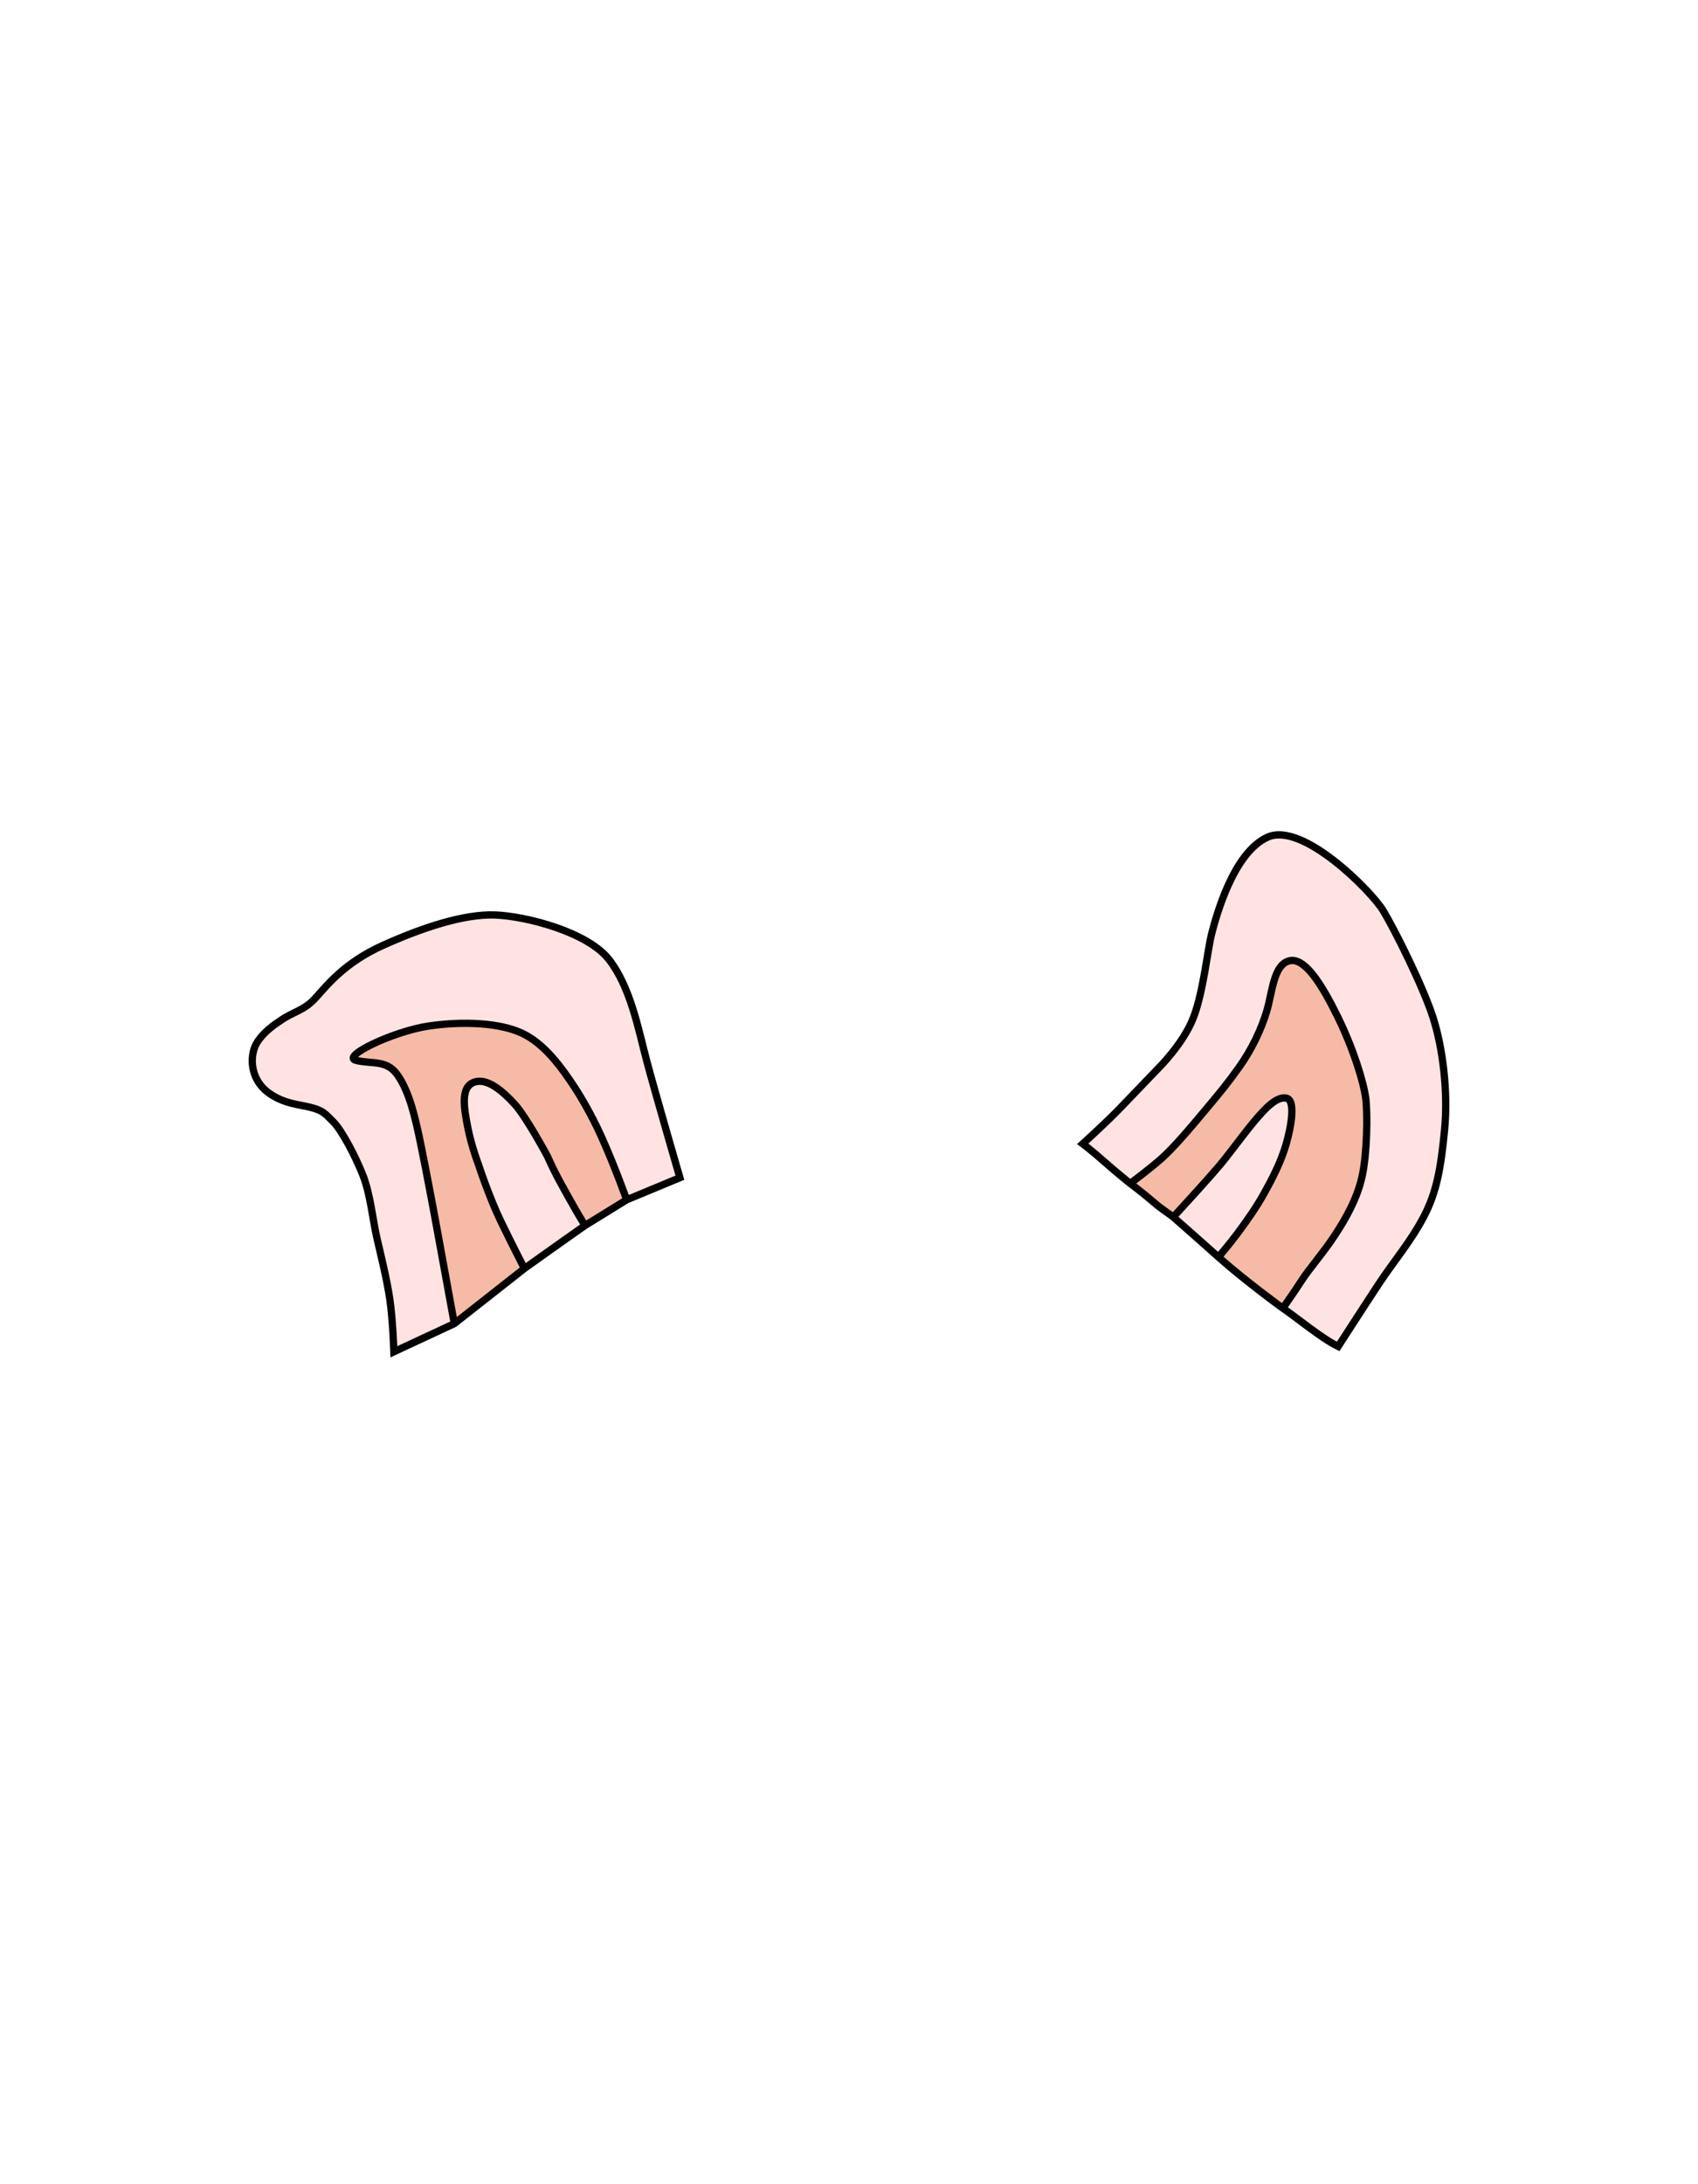<svg width="700" height="900" viewBox="0 0 700 900" fill="none" xmlns="http://www.w3.org/2000/svg">
<path d="M477.632 440.069C477.632 440.069 467.484 450.67 461.748 456.622C456.012 462.574 446.358 471.31 446.358 471.31C446.358 471.31 450.028 474.041 455.059 478.511C460.09 482.98 465.931 487.643 465.931 487.643C465.931 487.643 473.529 482.018 478.697 477.479C483.866 472.941 490.964 464.483 496.891 457.401L497.434 456.753C503.004 450.098 505.939 446.59 510.881 439.66C515.981 432.509 519.978 424.189 522.252 416.488C524.526 408.786 525.013 397.649 531.418 395.93C537.823 394.212 544.873 405.596 551.385 418.806C557.897 432.017 562.149 445.817 563.01 452.476C563.871 459.135 563.549 475.46 561.557 484.589C559.566 493.718 554.937 501.934 550.201 509.13C545.465 516.325 539.599 522.93 536.369 527.978C533.14 533.026 528.835 539.04 528.835 539.04C534.395 542.787 544.781 551.487 551.67 554.796C551.67 554.796 561.995 538.773 568.26 529.262C574.525 519.751 581.409 511.829 586.88 501.486C592.351 491.144 594.028 481.012 595.528 465.515C597.028 450.018 594.822 431.88 590.763 419.233C586.703 406.586 574.967 383.013 570.113 375.089C565.26 367.165 537.109 338.637 522.725 344.888C508.341 351.139 501.226 378.103 499.517 384.686C497.807 391.27 496.145 408.452 492.016 419.233C487.887 430.014 477.632 440.069 477.632 440.069Z" fill="#FFE3E2"/>
<path d="M266.548 436.899C263.107 423.868 259.919 406.815 251.105 395.428C242.291 384.041 216.873 377.466 203.992 377.015C191.11 376.564 173.934 382.315 157.889 389.53C141.843 396.746 134.772 406.082 129.913 411.381C125.054 416.68 120.516 416.892 115.217 420.838C115.217 420.838 106.509 426.049 104.657 432.484C102.804 438.919 104.842 446.279 111.141 450.6C117.441 454.922 123.185 455.037 128.187 456.331C133.189 457.625 134.011 458.856 137.468 462.315C140.925 465.773 146.597 476.555 149.645 484.353C152.693 492.152 153.71 502.846 155.324 509.881C156.939 516.916 159.491 527.045 160.718 535.459C161.944 543.873 162.378 557 162.378 557L187.289 545.401L179.584 503.266C179.584 503.266 175.798 482.762 173.369 471.045C170.941 459.327 168.736 450.3 164.216 443.422C159.697 436.545 153.913 438.556 146.958 436.987C140.002 435.417 162.455 424.881 176.646 422.79C190.838 420.698 205.913 421.399 215.178 425.721C224.444 430.043 231.45 439.746 237.1 448.349C239.332 451.748 243.96 459.574 247.722 467.888C253.481 480.614 258.343 494.383 258.343 494.383L280.288 485.276C280.288 485.276 269.99 449.93 266.548 436.899Z" fill="#FFE3E2"/>
<path d="M206.478 503.266C211.449 513.549 216.195 522.682 216.195 522.682C216.195 522.682 231.813 511.51 241.168 504.981C241.168 504.981 238.682 501.035 235.292 494.947C231.902 488.858 229.088 484.11 225.687 476.456C225.687 476.456 216.986 460.221 212.127 454.922C207.269 449.623 200.715 443.873 195.291 445.982C189.867 448.09 191.223 456.275 192.805 464.393C194.387 472.51 197.212 479.726 197.212 479.726C197.212 479.726 201.506 492.983 206.478 503.266Z" fill="#FFE3E2"/>
<path d="M502.303 517.965C502.303 517.965 506.815 512.754 510.674 507.528C514.533 502.302 518.048 497.283 521.218 491.576C524.388 485.868 528.11 478.786 530.246 471.31C532.383 463.835 534.174 453.19 530.246 452.476C526.318 451.762 521.77 456.438 516.946 462.214C512.121 467.99 506.612 475.76 502.303 480.78C497.994 485.8 490.485 494.035 490.485 494.035L483.686 501.486C489.144 506.279 495.879 512.228 502.303 517.965Z" fill="#FFE3E2"/>
<path d="M179.584 503.266L187.289 545.401L216.195 522.682C216.195 522.682 211.449 513.549 206.478 503.266C201.506 492.983 197.212 479.726 197.212 479.726C197.212 479.726 194.387 472.51 192.805 464.393C191.223 456.275 189.867 448.09 195.291 445.982C200.715 443.873 207.269 449.623 212.127 454.922C216.986 460.221 225.687 476.456 225.687 476.456C229.088 484.11 231.902 488.858 235.292 494.947C238.682 501.035 241.168 504.981 241.168 504.981L258.343 494.383C258.343 494.383 253.481 480.614 247.722 467.888C243.96 459.574 239.332 451.748 237.1 448.349C231.45 439.746 224.444 430.043 215.178 425.721C205.913 421.399 190.838 420.698 176.646 422.79C162.455 424.881 140.002 435.417 146.958 436.987C153.913 438.556 159.697 436.545 164.216 443.422C168.736 450.3 170.941 459.327 173.369 471.045C175.798 482.762 179.584 503.266 179.584 503.266Z" fill="#F5BBA6"/>
<path d="M465.931 487.643C465.931 487.643 471.048 491.438 475.252 495.082C479.455 498.727 482.394 500.352 483.686 501.486L490.485 494.035C490.485 494.035 497.994 485.8 502.303 480.78C506.612 475.76 512.121 467.99 516.946 462.214C521.77 456.438 526.318 451.762 530.246 452.476C534.174 453.19 532.383 463.835 530.246 471.31C528.11 478.786 524.388 485.868 521.218 491.576C518.048 497.283 514.533 502.302 510.674 507.528C506.815 512.754 502.303 517.965 502.303 517.965C513.444 527.913 528.835 539.04 528.835 539.04C528.835 539.04 533.14 533.026 536.369 527.978C539.599 522.93 545.465 516.325 550.201 509.13C554.937 501.934 559.566 493.718 561.557 484.589C563.549 475.46 563.871 459.135 563.01 452.476C562.149 445.817 557.897 432.017 551.385 418.806C544.873 405.596 537.823 394.212 531.418 395.93C525.013 397.649 524.526 408.786 522.252 416.488C519.978 424.189 515.981 432.509 510.881 439.66C505.939 446.59 503.004 450.098 497.434 456.753L496.891 457.401C490.964 464.483 483.866 472.941 478.697 477.479C473.529 482.018 465.931 487.643 465.931 487.643Z" fill="#F5BBA6"/>
<path d="M115.217 420.838L115.988 422.125L116.052 422.086L116.113 422.041L115.217 420.838ZM162.378 557L160.879 557.05L160.954 559.318L163.012 558.36L162.378 557ZM187.289 545.401L187.922 546.761L188.079 546.688L188.216 546.58L187.289 545.401ZM179.584 503.266L181.06 502.996L181.059 502.994L179.584 503.266ZM237.1 448.349L238.354 447.525L238.354 447.525L237.1 448.349ZM280.288 485.276L280.863 486.662L282.104 486.147L281.728 484.856L280.288 485.276ZM197.212 479.726L198.639 479.264L198.625 479.221L198.609 479.179L197.212 479.726ZM225.687 476.456L227.058 475.847L227.035 475.797L227.009 475.748L225.687 476.456ZM247.722 467.888L246.355 468.506L246.355 468.506L247.722 467.888ZM477.632 440.069L476.582 438.998L476.565 439.014L476.548 439.032L477.632 440.069ZM551.67 554.796L551.02 556.148L552.214 556.722L552.931 555.609L551.67 554.796ZM528.835 539.04L527.956 540.256L527.976 540.27L527.996 540.284L528.835 539.04ZM446.358 471.31L445.352 470.198L443.998 471.424L445.463 472.514L446.358 471.31ZM465.931 487.643L464.995 488.816L465.016 488.832L465.037 488.848L465.931 487.643ZM510.881 439.66L512.102 440.531L512.102 440.531L510.881 439.66ZM490.485 494.035L491.593 495.046L491.594 495.045L490.485 494.035ZM497.434 456.753L496.283 455.79L496.283 455.79L497.434 456.753ZM267.999 436.516C266.3 430.084 264.614 422.452 262.271 415.092C259.921 407.709 256.856 400.407 252.291 394.51L249.919 396.346C254.169 401.837 257.105 408.754 259.412 416.002C261.727 423.272 263.355 430.682 265.098 437.282L267.999 436.516ZM252.291 394.51C247.604 388.453 238.688 383.846 229.563 380.702C220.38 377.539 210.657 375.748 204.044 375.516L203.939 378.514C210.208 378.734 219.635 380.456 228.585 383.539C237.593 386.642 245.793 391.015 249.919 396.346L252.291 394.51ZM204.044 375.516C190.788 375.052 173.335 380.939 157.273 388.162L158.504 390.898C174.534 383.69 191.432 378.077 203.939 378.514L204.044 375.516ZM157.273 388.162C140.9 395.525 133.629 405.108 128.807 410.367L131.018 412.395C135.914 407.056 142.786 397.966 158.504 390.898L157.273 388.162ZM128.807 410.367C126.55 412.829 124.38 414.109 122.056 415.277C119.742 416.44 117.107 417.56 114.321 419.635L116.113 422.041C118.626 420.17 120.909 419.211 123.404 417.957C125.888 416.708 128.416 415.233 131.018 412.395L128.807 410.367ZM115.217 420.838C114.447 419.55 114.447 419.551 114.446 419.551C114.446 419.551 114.446 419.551 114.446 419.551C114.445 419.552 114.444 419.552 114.443 419.553C114.441 419.554 114.439 419.555 114.436 419.557C114.43 419.56 114.423 419.565 114.413 419.571C114.393 419.583 114.365 419.6 114.33 419.622C114.259 419.666 114.158 419.729 114.03 419.812C113.774 419.976 113.41 420.215 112.97 420.522C112.092 421.134 110.9 422.02 109.644 423.119C107.185 425.27 104.266 428.42 103.215 432.069L106.098 432.899C106.9 430.113 109.261 427.44 111.619 425.376C112.772 424.368 113.873 423.549 114.685 422.983C115.091 422.701 115.422 422.483 115.649 422.337C115.763 422.264 115.851 422.209 115.908 422.173C115.937 422.156 115.958 422.142 115.972 422.134C115.978 422.13 115.983 422.127 115.986 422.126C115.987 422.125 115.988 422.125 115.988 422.124C115.988 422.124 115.988 422.124 115.988 422.124C115.988 422.124 115.988 422.124 115.988 422.124C115.988 422.125 115.988 422.125 115.217 420.838ZM103.215 432.069C101.199 439.073 103.417 447.12 110.293 451.837L111.99 449.363C106.267 445.437 104.409 438.766 106.098 432.899L103.215 432.069ZM110.293 451.837C116.882 456.358 123.157 456.579 127.811 457.783L128.563 454.879C123.212 453.495 117.999 453.486 111.99 449.363L110.293 451.837ZM127.811 457.783C130.217 458.406 131.479 458.977 132.535 459.732C133.666 460.539 134.603 461.571 136.407 463.375L138.529 461.255C136.876 459.601 135.674 458.287 134.279 457.291C132.81 456.241 131.159 455.551 128.563 454.879L127.811 457.783ZM136.407 463.375C137.966 464.935 140.16 468.32 142.392 472.423C144.596 476.477 146.749 481.065 148.248 484.899L151.042 483.807C149.493 479.843 147.285 475.141 145.027 470.99C142.797 466.889 140.426 463.153 138.529 461.255L136.407 463.375ZM148.248 484.899C149.717 488.658 150.713 493.163 151.547 497.676C152.369 502.12 153.046 506.662 153.862 510.217L156.786 509.545C155.987 506.066 155.35 501.742 154.497 497.131C153.658 492.589 152.621 487.847 151.042 483.807L148.248 484.899ZM153.862 510.217C155.489 517.305 158.019 527.341 159.233 535.676L162.202 535.243C160.964 526.75 158.388 516.526 156.786 509.545L153.862 510.217ZM159.233 535.676C159.837 539.817 160.249 545.15 160.511 549.475C160.641 551.632 160.733 553.527 160.793 554.883C160.823 555.561 160.844 556.104 160.858 556.477C160.866 556.663 160.871 556.807 160.874 556.904C160.876 556.952 160.877 556.989 160.878 557.013C160.878 557.026 160.879 557.035 160.879 557.041C160.879 557.044 160.879 557.046 160.879 557.048C160.879 557.048 160.879 557.049 160.879 557.049C160.879 557.049 160.879 557.049 160.879 557.05C160.879 557.05 160.879 557.05 162.378 557C163.878 556.95 163.878 556.95 163.878 556.95C163.878 556.95 163.878 556.95 163.878 556.95C163.878 556.949 163.878 556.948 163.878 556.948C163.877 556.946 163.877 556.943 163.877 556.94C163.877 556.933 163.877 556.924 163.876 556.911C163.875 556.885 163.874 556.847 163.872 556.797C163.869 556.698 163.863 556.552 163.856 556.363C163.842 555.984 163.82 555.436 163.79 554.752C163.73 553.383 163.637 551.471 163.505 549.294C163.243 544.952 162.825 539.515 162.202 535.243L159.233 535.676ZM163.012 558.36L187.922 546.761L186.656 544.041L161.745 555.64L163.012 558.36ZM188.764 545.131L181.06 502.996L178.109 503.536L185.813 545.671L188.764 545.131ZM179.584 503.266C181.059 502.994 181.059 502.994 181.059 502.994C181.059 502.993 181.059 502.993 181.059 502.993C181.059 502.992 181.059 502.991 181.058 502.99C181.058 502.988 181.057 502.984 181.056 502.979C181.055 502.969 181.052 502.954 181.048 502.934C181.041 502.895 181.03 502.837 181.016 502.76C180.988 502.607 180.946 502.381 180.891 502.089C180.783 501.505 180.626 500.657 180.429 499.604C180.036 497.498 179.486 494.567 178.861 491.27C177.611 484.679 176.055 476.613 174.838 470.74L171.9 471.349C173.112 477.195 174.664 485.239 175.914 491.829C176.538 495.123 177.087 498.05 177.48 500.155C177.676 501.207 177.834 502.053 177.942 502.636C177.996 502.928 178.038 503.153 178.066 503.306C178.08 503.383 178.091 503.441 178.098 503.48C178.102 503.499 178.104 503.514 178.106 503.524C178.107 503.529 178.108 503.533 178.108 503.535C178.109 503.536 178.109 503.537 178.109 503.538C178.109 503.538 178.109 503.538 178.109 503.538C178.109 503.539 178.109 503.539 179.584 503.266ZM174.838 470.74C172.419 459.066 170.172 449.753 165.47 442.598L162.963 444.246C167.301 450.846 169.463 459.588 171.9 471.349L174.838 470.74ZM165.47 442.598C162.951 438.766 159.992 437.357 156.783 436.741C155.248 436.446 153.636 436.329 152.084 436.193C150.501 436.054 148.921 435.892 147.288 435.524L146.627 438.45C148.472 438.866 150.223 439.041 151.822 439.182C153.452 439.325 154.872 439.429 156.218 439.687C158.769 440.177 160.962 441.201 162.963 444.246L165.47 442.598ZM147.288 435.524C146.957 435.449 146.873 435.379 146.901 435.4C146.973 435.456 147.136 435.642 147.152 435.931C147.164 436.145 147.079 436.212 147.164 436.078C147.241 435.958 147.399 435.765 147.682 435.504C148.852 434.427 151.272 432.978 154.515 431.439C160.94 428.391 169.956 425.292 176.865 424.274L176.427 421.306C169.145 422.379 159.838 425.593 153.229 428.729C149.954 430.282 147.178 431.891 145.651 433.297C145.26 433.656 144.9 434.048 144.633 434.468C144.374 434.874 144.121 435.436 144.157 436.093C144.196 436.824 144.576 437.399 145.077 437.783C145.534 438.132 146.089 438.328 146.627 438.45L147.288 435.524ZM176.865 424.274C190.947 422.198 205.672 422.942 214.544 427.08L215.813 424.362C206.153 419.856 190.729 419.198 176.427 421.306L176.865 424.274ZM214.544 427.08C223.372 431.198 230.171 440.531 235.846 449.172L238.354 447.525C232.729 438.962 225.517 428.888 215.813 424.362L214.544 427.08ZM258.918 495.768L280.863 486.662L279.713 483.891L257.768 492.997L258.918 495.768ZM280.288 485.276C281.728 484.856 281.728 484.856 281.728 484.856C281.728 484.856 281.728 484.855 281.728 484.855C281.727 484.854 281.727 484.852 281.726 484.85C281.725 484.846 281.723 484.839 281.721 484.831C281.716 484.814 281.708 484.789 281.699 484.755C281.679 484.688 281.65 484.588 281.612 484.457C281.536 484.195 281.423 483.809 281.279 483.313C280.991 482.322 280.575 480.89 280.066 479.132C279.047 475.616 277.652 470.791 276.15 465.56C273.145 455.091 269.714 443.013 267.999 436.516L265.098 437.282C266.824 443.816 270.263 455.926 273.267 466.388C274.77 471.622 276.165 476.449 277.184 479.967C277.694 481.726 278.11 483.158 278.398 484.151C278.543 484.647 278.655 485.033 278.731 485.295C278.769 485.426 278.799 485.526 278.818 485.594C278.828 485.627 278.835 485.653 278.84 485.67C278.843 485.678 278.845 485.685 278.846 485.689C278.847 485.691 278.847 485.693 278.847 485.694C278.848 485.695 278.848 485.695 278.848 485.695C278.848 485.696 278.848 485.696 280.288 485.276ZM188.216 546.58L217.122 523.861L215.268 521.502L186.362 544.222L188.216 546.58ZM216.195 522.682C217.526 521.99 217.526 521.99 217.526 521.99C217.526 521.99 217.526 521.99 217.526 521.99C217.526 521.989 217.526 521.989 217.526 521.989C217.525 521.987 217.524 521.986 217.523 521.984C217.521 521.979 217.517 521.973 217.513 521.964C217.504 521.947 217.49 521.921 217.473 521.886C217.437 521.817 217.384 521.715 217.314 521.58C217.175 521.312 216.971 520.916 216.71 520.408C216.189 519.394 215.441 517.934 214.539 516.152C212.734 512.589 210.309 507.744 207.828 502.613L205.127 503.919C207.618 509.072 210.052 513.934 211.863 517.508C212.768 519.295 213.518 520.761 214.042 521.78C214.304 522.289 214.509 522.687 214.649 522.958C214.719 523.094 214.773 523.197 214.809 523.267C214.827 523.302 214.841 523.328 214.85 523.346C214.855 523.355 214.858 523.362 214.861 523.366C214.862 523.369 214.863 523.37 214.863 523.372C214.864 523.372 214.864 523.373 214.864 523.373C214.864 523.373 214.864 523.373 214.864 523.373C214.864 523.373 214.864 523.373 216.195 522.682ZM207.828 502.613C205.373 497.536 203.076 491.703 201.388 487.121C200.545 484.834 199.857 482.867 199.38 481.472C199.141 480.775 198.955 480.221 198.83 479.843C198.767 479.653 198.719 479.508 198.687 479.41C198.671 479.361 198.658 479.324 198.65 479.3C198.646 479.287 198.644 479.278 198.642 479.272C198.641 479.269 198.64 479.267 198.639 479.266C198.639 479.265 198.639 479.264 198.639 479.264C198.639 479.264 198.639 479.264 198.639 479.264C198.639 479.264 198.639 479.264 197.212 479.726C195.785 480.188 195.785 480.188 195.785 480.188C195.785 480.189 195.785 480.189 195.785 480.189C195.785 480.19 195.785 480.19 195.786 480.191C195.786 480.193 195.787 480.196 195.788 480.199C195.791 480.206 195.794 480.216 195.798 480.229C195.807 480.255 195.819 480.294 195.836 480.345C195.869 480.446 195.918 480.595 195.983 480.789C196.111 481.175 196.3 481.737 196.541 482.444C197.024 483.856 197.721 485.846 198.573 488.159C200.274 492.777 202.61 498.714 205.127 503.919L207.828 502.613ZM197.212 479.726C198.609 479.179 198.609 479.179 198.609 479.179C198.609 479.179 198.609 479.179 198.609 479.179C198.609 479.179 198.609 479.179 198.608 479.179C198.608 479.178 198.608 479.177 198.607 479.176C198.606 479.173 198.605 479.169 198.602 479.162C198.597 479.15 198.59 479.131 198.58 479.105C198.56 479.053 198.53 478.974 198.491 478.871C198.413 478.664 198.299 478.357 198.157 477.963C197.872 477.174 197.476 476.035 197.03 474.645C196.137 471.861 195.053 468.088 194.277 464.106L191.333 464.68C192.139 468.815 193.258 472.708 194.173 475.561C194.631 476.99 195.04 478.163 195.335 478.98C195.482 479.389 195.601 479.71 195.684 479.929C195.725 480.039 195.757 480.123 195.78 480.181C195.791 480.21 195.799 480.232 195.805 480.248C195.808 480.255 195.811 480.261 195.812 480.265C195.813 480.268 195.814 480.269 195.814 480.27C195.814 480.271 195.815 480.272 195.815 480.272C195.815 480.272 195.815 480.272 195.815 480.272C195.815 480.273 195.815 480.273 197.212 479.726ZM194.277 464.106C193.479 460.012 192.787 456.114 192.919 452.997C193.052 449.878 193.967 448.106 195.834 447.38L194.747 444.584C191.191 445.966 190.072 449.34 189.922 452.87C189.772 456.403 190.548 460.656 191.333 464.68L194.277 464.106ZM195.834 447.38C197.876 446.586 200.335 447.193 203.123 448.944C205.874 450.672 208.619 453.315 211.022 455.936L213.233 453.908C210.777 451.23 207.815 448.349 204.719 446.404C201.66 444.482 198.13 443.269 194.747 444.584L195.834 447.38ZM211.022 455.936C213.327 458.449 216.64 463.692 219.437 468.438C220.82 470.785 222.053 472.968 222.94 474.565C223.384 475.364 223.741 476.015 223.986 476.466C224.109 476.691 224.204 476.867 224.268 476.985C224.3 477.045 224.325 477.09 224.341 477.12C224.349 477.135 224.355 477.147 224.359 477.154C224.361 477.158 224.363 477.161 224.364 477.162C224.364 477.163 224.365 477.164 224.365 477.164C224.365 477.165 224.365 477.165 224.365 477.165C224.365 477.165 224.365 477.165 225.687 476.456C227.009 475.748 227.009 475.748 227.009 475.747C227.009 475.747 227.009 475.747 227.009 475.747C227.008 475.746 227.008 475.745 227.007 475.744C227.006 475.742 227.005 475.739 227.002 475.735C226.998 475.727 226.992 475.715 226.983 475.699C226.966 475.667 226.941 475.621 226.908 475.56C226.842 475.438 226.746 475.26 226.621 475.031C226.372 474.573 226.011 473.915 225.563 473.108C224.667 471.496 223.421 469.289 222.022 466.915C219.254 462.218 215.787 456.694 213.233 453.908L211.022 455.936ZM224.316 477.065C227.751 484.795 230.605 489.612 233.981 495.676L236.602 494.217C233.199 488.104 230.425 483.425 227.058 475.847L224.316 477.065ZM233.981 495.676C235.685 498.736 237.162 501.258 238.214 503.017C238.74 503.896 239.16 504.585 239.449 505.055C239.593 505.29 239.705 505.47 239.781 505.592C239.819 505.653 239.848 505.7 239.868 505.731C239.878 505.747 239.885 505.759 239.89 505.767C239.893 505.771 239.895 505.775 239.896 505.777C239.897 505.778 239.898 505.779 239.898 505.779C239.898 505.78 239.898 505.78 239.898 505.78C239.898 505.78 239.899 505.78 239.899 505.78C239.899 505.78 239.899 505.78 241.168 504.981C242.437 504.181 242.437 504.181 242.437 504.181C242.437 504.181 242.437 504.181 242.437 504.181C242.437 504.181 242.437 504.181 242.437 504.181C242.437 504.181 242.436 504.18 242.436 504.179C242.435 504.178 242.433 504.175 242.431 504.171C242.426 504.164 242.419 504.153 242.41 504.139C242.392 504.109 242.364 504.065 242.328 504.006C242.254 503.889 242.146 503.713 242.004 503.483C241.721 503.023 241.308 502.345 240.788 501.477C239.75 499.74 238.289 497.245 236.602 494.217L233.981 495.676ZM241.955 506.257L259.131 495.659L257.556 493.106L240.38 503.704L241.955 506.257ZM216.195 522.682C217.068 523.902 217.068 523.902 217.068 523.902C217.068 523.902 217.069 523.901 217.069 523.901C217.069 523.901 217.07 523.9 217.071 523.9C217.073 523.898 217.076 523.896 217.079 523.894C217.087 523.888 217.098 523.88 217.113 523.87C217.143 523.848 217.187 523.817 217.245 523.775C217.362 523.692 217.534 523.568 217.757 523.409C218.202 523.091 218.848 522.63 219.653 522.055C221.263 520.906 223.507 519.306 226.043 517.502C231.116 513.893 237.355 509.471 242.026 506.211L240.309 503.751C235.626 507.02 229.378 511.448 224.304 515.057C221.766 516.863 219.521 518.464 217.91 519.613C217.105 520.188 216.458 520.65 216.013 520.969C215.79 521.128 215.617 521.251 215.501 521.334C215.442 521.376 215.398 521.408 215.368 521.429C215.353 521.44 215.342 521.448 215.334 521.454C215.33 521.456 215.327 521.458 215.326 521.46C215.325 521.46 215.324 521.461 215.323 521.461C215.323 521.461 215.323 521.462 215.323 521.462C215.323 521.462 215.323 521.462 216.195 522.682ZM235.846 449.172C238.042 452.515 242.629 460.273 246.355 468.506L249.088 467.269C245.29 458.875 240.623 450.981 238.354 447.525L235.846 449.172ZM246.355 468.506C249.218 474.833 251.862 481.427 253.792 486.446C254.757 488.954 255.542 491.065 256.085 492.549C256.357 493.29 256.568 493.875 256.712 494.274C256.783 494.473 256.838 494.626 256.874 494.728C256.893 494.78 256.906 494.818 256.916 494.844C256.92 494.857 256.924 494.867 256.926 494.873C256.927 494.876 256.928 494.879 256.928 494.88C256.929 494.881 256.929 494.882 256.929 494.882C256.929 494.882 256.929 494.882 256.929 494.882C256.929 494.882 256.929 494.882 258.343 494.383C259.758 493.883 259.758 493.883 259.758 493.883C259.758 493.883 259.758 493.883 259.757 493.882C259.757 493.882 259.757 493.881 259.757 493.88C259.756 493.878 259.755 493.876 259.754 493.872C259.751 493.865 259.748 493.855 259.743 493.842C259.733 493.815 259.719 493.774 259.7 493.722C259.663 493.617 259.607 493.461 259.535 493.259C259.39 492.855 259.176 492.264 258.902 491.516C258.354 490.021 257.563 487.894 256.592 485.369C254.651 480.322 251.984 473.669 249.088 467.269L246.355 468.506ZM462.828 457.663C465.697 454.686 469.669 450.546 472.923 447.152C474.551 445.454 475.999 443.943 477.04 442.856C477.56 442.312 477.979 441.875 478.268 441.573C478.412 441.423 478.524 441.306 478.6 441.227C478.638 441.187 478.667 441.157 478.686 441.137C478.696 441.127 478.703 441.119 478.708 441.114C478.71 441.111 478.712 441.109 478.714 441.108C478.714 441.107 478.715 441.107 478.715 441.107C478.715 441.106 478.715 441.106 478.715 441.106C478.715 441.106 478.715 441.106 477.632 440.069C476.548 439.032 476.548 439.032 476.548 439.032C476.548 439.032 476.548 439.032 476.548 439.032C476.547 439.032 476.547 439.033 476.546 439.034C476.545 439.035 476.543 439.037 476.541 439.039C476.536 439.044 476.529 439.052 476.519 439.062C476.5 439.082 476.471 439.113 476.433 439.152C476.357 439.231 476.245 439.348 476.101 439.499C475.812 439.8 475.394 440.237 474.873 440.781C473.832 441.868 472.385 443.379 470.758 445.076C467.504 448.47 463.534 452.607 460.668 455.581L462.828 457.663ZM477.632 440.069C478.682 441.14 478.682 441.14 478.682 441.14C478.683 441.139 478.683 441.139 478.683 441.139C478.684 441.138 478.684 441.138 478.685 441.137C478.687 441.135 478.689 441.133 478.692 441.13C478.698 441.124 478.706 441.116 478.717 441.105C478.739 441.084 478.77 441.053 478.81 441.013C478.89 440.933 479.006 440.815 479.155 440.663C479.452 440.358 479.878 439.913 480.401 439.347C481.446 438.215 482.881 436.594 484.448 434.629C487.566 430.72 491.272 425.371 493.417 419.77L490.615 418.697C488.631 423.877 485.145 428.945 482.103 432.759C480.59 434.656 479.203 436.222 478.197 437.312C477.694 437.857 477.286 438.282 477.006 438.569C476.866 438.712 476.758 438.822 476.686 438.894C476.65 438.93 476.623 438.957 476.606 438.974C476.597 438.983 476.59 438.989 476.586 438.993C476.584 438.995 476.583 438.997 476.582 438.997C476.582 438.998 476.582 438.998 476.581 438.998C476.581 438.998 476.581 438.998 476.581 438.998C476.582 438.998 476.582 438.998 477.632 440.069ZM493.417 419.77C495.537 414.233 497.005 407.116 498.15 400.648C499.314 394.077 500.133 388.28 500.969 385.063L498.065 384.309C497.19 387.676 496.323 393.763 495.196 400.124C494.051 406.588 492.623 413.453 490.615 418.697L493.417 419.77ZM500.969 385.063C501.821 381.782 504.001 373.502 507.734 365.283C509.6 361.174 511.836 357.123 514.457 353.736C517.084 350.342 520.04 347.691 523.323 346.264L522.127 343.512C518.219 345.211 514.891 348.275 512.085 351.9C509.274 355.532 506.927 359.806 505.002 364.042C501.155 372.513 498.923 381.007 498.065 384.309L500.969 385.063ZM523.323 346.264C526.369 344.94 530.354 345.383 534.952 347.245C539.511 349.092 544.406 352.229 549.073 355.857C558.435 363.136 566.536 372.12 568.834 375.873L571.392 374.306C568.837 370.134 560.436 360.892 550.914 353.488C546.138 349.775 540.995 346.457 536.079 344.465C531.202 342.489 526.273 341.71 522.127 343.512L523.323 346.264ZM568.834 375.873C573.643 383.724 585.321 407.187 589.334 419.692L592.191 418.775C588.086 405.985 576.29 382.303 571.392 374.306L568.834 375.873ZM589.334 419.692C593.332 432.146 595.515 450.079 594.035 465.37L597.021 465.66C598.541 449.958 596.312 431.615 592.191 418.775L589.334 419.692ZM594.035 465.37C592.537 480.843 590.878 490.72 585.554 500.785L588.206 502.188C593.824 491.567 595.518 481.18 597.021 465.66L594.035 465.37ZM585.554 500.785C582.865 505.868 579.822 510.37 576.647 514.814C573.489 519.235 570.161 523.65 567.007 528.437L569.513 530.087C572.625 525.363 575.871 521.061 579.088 516.558C582.289 512.077 585.423 507.447 588.206 502.188L585.554 500.785ZM567.007 528.437C563.871 533.198 559.721 539.586 556.356 544.781C554.674 547.379 553.187 549.679 552.121 551.33C551.588 552.156 551.16 552.819 550.865 553.276C550.718 553.505 550.604 553.681 550.527 553.801C550.488 553.861 550.459 553.907 550.439 553.937C550.429 553.953 550.422 553.964 550.417 553.972C550.414 553.976 550.412 553.979 550.411 553.981C550.41 553.982 550.41 553.983 550.409 553.983C550.409 553.983 550.409 553.983 550.409 553.984C550.409 553.984 550.409 553.984 551.67 554.796C552.931 555.609 552.931 555.609 552.931 555.609C552.931 555.608 552.931 555.608 552.931 555.608C552.932 555.608 552.932 555.607 552.933 555.606C552.934 555.604 552.936 555.601 552.938 555.597C552.943 555.589 552.951 555.578 552.96 555.563C552.98 555.532 553.01 555.487 553.048 555.427C553.125 555.307 553.239 555.13 553.386 554.902C553.681 554.446 554.108 553.783 554.641 552.958C555.707 551.307 557.193 549.008 558.874 546.411C562.239 541.217 566.383 534.838 569.513 530.087L567.007 528.437ZM456.056 477.389C453.519 475.136 451.324 473.319 449.761 472.065C448.98 471.437 448.356 470.95 447.926 470.619C447.711 470.453 447.545 470.326 447.431 470.24C447.374 470.197 447.331 470.165 447.301 470.142C447.286 470.131 447.275 470.123 447.267 470.117C447.263 470.114 447.26 470.111 447.258 470.11C447.256 470.109 447.256 470.108 447.255 470.108C447.255 470.108 447.254 470.107 447.254 470.107C447.254 470.107 447.254 470.107 447.254 470.107C447.254 470.107 447.254 470.107 446.358 471.31C445.463 472.514 445.463 472.514 445.463 472.514C445.463 472.514 445.463 472.514 445.463 472.514C445.463 472.514 445.463 472.514 445.463 472.514C445.463 472.514 445.464 472.514 445.464 472.515C445.466 472.516 445.468 472.518 445.471 472.52C445.477 472.525 445.487 472.532 445.5 472.542C445.527 472.562 445.567 472.592 445.62 472.632C445.727 472.713 445.887 472.835 446.094 472.995C446.51 473.315 447.118 473.79 447.883 474.404C449.413 475.633 451.569 477.417 454.063 479.632L456.056 477.389ZM446.358 471.31C447.365 472.422 447.365 472.422 447.365 472.422C447.365 472.422 447.365 472.422 447.365 472.422C447.366 472.422 447.366 472.421 447.367 472.421C447.368 472.42 447.37 472.418 447.372 472.416C447.377 472.411 447.384 472.405 447.393 472.397C447.412 472.38 447.44 472.354 447.476 472.321C447.549 472.256 447.656 472.158 447.794 472.032C448.07 471.781 448.471 471.415 448.97 470.958C449.967 470.043 451.357 468.762 452.927 467.293C456.06 464.362 459.931 460.668 462.828 457.663L460.668 455.581C457.828 458.527 454.004 462.178 450.877 465.103C449.316 466.562 447.934 467.837 446.942 468.747C446.447 469.201 446.048 469.565 445.774 469.814C445.637 469.939 445.531 470.035 445.46 470.1C445.424 470.132 445.397 470.157 445.379 470.174C445.37 470.182 445.363 470.188 445.358 470.192C445.356 470.194 445.354 470.196 445.353 470.197C445.353 470.197 445.352 470.198 445.352 470.198C445.352 470.198 445.352 470.198 445.352 470.198C445.352 470.198 445.352 470.198 446.358 471.31ZM476.234 493.949C474.104 492.102 471.75 490.224 469.936 488.812C469.027 488.106 468.251 487.513 467.701 487.097C467.426 486.889 467.208 486.725 467.058 486.613C466.983 486.557 466.925 486.513 466.885 486.484C466.866 486.469 466.851 486.458 466.84 486.451C466.835 486.447 466.831 486.444 466.829 486.442C466.827 486.441 466.826 486.44 466.825 486.44C466.825 486.439 466.825 486.439 466.825 486.439C466.824 486.439 466.824 486.439 466.824 486.439C466.824 486.439 466.824 486.439 465.931 487.643C465.037 488.848 465.037 488.848 465.037 488.848C465.037 488.848 465.037 488.848 465.037 488.848C465.037 488.848 465.038 488.849 465.038 488.849C465.038 488.849 465.039 488.85 465.04 488.851C465.043 488.852 465.046 488.855 465.051 488.858C465.06 488.865 465.074 488.876 465.093 488.89C465.131 488.918 465.187 488.96 465.26 489.015C465.406 489.124 465.62 489.285 465.891 489.49C466.432 489.899 467.197 490.483 468.094 491.18C469.889 492.577 472.196 494.418 474.269 496.216L476.234 493.949ZM465.931 487.643C466.867 486.471 466.867 486.471 466.867 486.471C466.867 486.471 466.867 486.471 466.866 486.471C466.866 486.471 466.866 486.471 466.866 486.471C466.865 486.47 466.864 486.469 466.863 486.468C466.86 486.466 466.856 486.463 466.851 486.458C466.84 486.45 466.823 486.437 466.802 486.419C466.758 486.384 466.694 486.333 466.61 486.265C466.441 486.13 466.195 485.932 465.883 485.679C465.26 485.175 464.377 484.455 463.336 483.596C461.254 481.878 458.552 479.607 456.056 477.389L454.063 479.632C456.598 481.884 459.331 484.18 461.427 485.91C462.475 486.776 463.366 487.501 463.996 488.011C464.31 488.266 464.559 488.466 464.73 488.604C464.816 488.672 464.882 488.725 464.926 488.761C464.949 488.779 464.966 488.792 464.977 488.801C464.983 488.806 464.987 488.81 464.99 488.812C464.992 488.813 464.993 488.814 464.994 488.815C464.994 488.815 464.994 488.815 464.994 488.815C464.995 488.815 464.995 488.816 464.995 488.816C464.995 488.816 464.995 488.816 465.931 487.643ZM465.931 487.643C466.823 488.849 466.823 488.849 466.823 488.849C466.824 488.849 466.824 488.849 466.824 488.849C466.824 488.848 466.824 488.848 466.825 488.848C466.826 488.847 466.827 488.846 466.829 488.844C466.833 488.842 466.839 488.837 466.846 488.832C466.861 488.821 466.883 488.804 466.912 488.783C466.97 488.74 467.055 488.677 467.165 488.595C467.384 488.431 467.703 488.192 468.102 487.891C468.899 487.29 470.016 486.44 471.295 485.449C473.848 483.469 477.068 480.906 479.687 478.607L477.708 476.352C475.158 478.591 471.995 481.11 469.457 483.078C468.19 484.06 467.084 484.901 466.295 485.496C465.901 485.794 465.586 486.03 465.37 486.191C465.262 486.272 465.178 486.334 465.122 486.375C465.094 486.396 465.073 486.412 465.059 486.423C465.052 486.428 465.047 486.432 465.043 486.434C465.041 486.436 465.04 486.437 465.039 486.437C465.039 486.437 465.039 486.438 465.038 486.438C465.038 486.438 465.038 486.438 465.038 486.438C465.038 486.438 465.038 486.438 465.931 487.643ZM479.687 478.607C484.963 473.974 492.147 465.407 498.041 458.364L495.741 456.438C489.782 463.56 482.769 471.908 477.708 476.352L479.687 478.607ZM512.102 440.531C517.298 433.246 521.369 424.775 523.691 416.912L520.814 416.063C518.587 423.603 514.664 431.773 509.66 438.789L512.102 440.531ZM523.691 416.912C524.278 414.923 524.747 412.722 525.209 410.585C525.677 408.422 526.139 406.314 526.721 404.402C527.927 400.444 529.454 398.01 531.807 397.379L531.029 394.482C526.978 395.569 525.059 399.563 523.851 403.528C523.227 405.578 522.74 407.807 522.277 409.951C521.808 412.122 521.363 414.202 520.814 416.063L523.691 416.912ZM531.807 397.379C532.888 397.089 534.101 397.308 535.533 398.197C536.986 399.098 538.545 400.621 540.183 402.699C543.457 406.85 546.79 412.877 550.04 419.47L552.731 418.143C549.468 411.526 546.02 405.256 542.539 400.841C540.8 398.636 538.989 396.81 537.115 395.648C535.221 394.472 533.151 393.912 531.029 394.482L531.807 397.379ZM550.04 419.47C556.508 432.59 560.69 446.228 561.523 452.669L564.498 452.284C563.609 445.407 559.287 431.443 552.731 418.143L550.04 419.47ZM561.523 452.669C561.938 455.876 562.075 461.526 561.854 467.551C561.634 473.572 561.059 479.833 560.092 484.269L563.023 484.908C564.046 480.216 564.629 473.749 564.852 467.661C565.076 461.577 564.944 455.735 564.498 452.284L561.523 452.669ZM560.092 484.269C558.16 493.124 553.655 501.154 548.948 508.305L551.454 509.954C556.22 502.713 560.972 494.311 563.023 484.908L560.092 484.269ZM548.948 508.305C546.616 511.849 543.998 515.257 541.534 518.441C539.09 521.599 536.765 524.576 535.106 527.17L537.633 528.786C539.203 526.333 541.426 523.483 543.906 520.277C546.367 517.099 549.05 513.606 551.454 509.954L548.948 508.305ZM552.319 553.444C549.018 551.858 544.805 548.938 540.643 545.874C536.552 542.862 532.485 539.691 529.673 537.796L527.996 540.284C530.745 542.136 534.651 545.188 538.865 548.29C543.009 551.341 547.433 554.425 551.02 556.148L552.319 553.444ZM535.106 527.17C533.506 529.671 531.634 532.419 530.158 534.547C529.421 535.61 528.785 536.516 528.333 537.156C528.107 537.476 527.927 537.729 527.804 537.902C527.742 537.989 527.695 538.055 527.663 538.1C527.647 538.122 527.635 538.139 527.627 538.151C527.623 538.156 527.62 538.16 527.618 538.163C527.617 538.165 527.616 538.166 527.616 538.166C527.615 538.167 527.615 538.167 527.615 538.167C527.615 538.167 527.615 538.167 527.615 538.167C527.615 538.167 527.615 538.167 528.835 539.04C530.054 539.913 530.054 539.913 530.054 539.913C530.054 539.913 530.055 539.913 530.055 539.913C530.055 539.913 530.055 539.913 530.055 539.912C530.056 539.911 530.057 539.91 530.058 539.909C530.06 539.906 530.063 539.901 530.067 539.895C530.076 539.883 530.088 539.866 530.105 539.843C530.137 539.797 530.186 539.729 530.248 539.642C530.373 539.466 530.555 539.21 530.783 538.887C531.239 538.242 531.881 537.328 532.624 536.257C534.108 534.116 536.004 531.333 537.633 528.786L535.106 527.17ZM528.835 539.04C529.714 537.825 529.713 537.825 529.713 537.825C529.713 537.825 529.713 537.824 529.713 537.824C529.713 537.824 529.712 537.824 529.711 537.823C529.709 537.822 529.707 537.82 529.703 537.817C529.696 537.812 529.685 537.804 529.671 537.794C529.642 537.773 529.598 537.741 529.541 537.7C529.427 537.616 529.257 537.493 529.037 537.332C528.597 537.01 527.955 536.538 527.149 535.941C525.537 534.747 523.272 533.05 520.66 531.044C515.431 527.027 508.832 521.784 503.302 516.846L501.304 519.084C506.915 524.094 513.582 529.389 518.833 533.423C521.461 535.442 523.74 537.149 525.363 538.351C526.174 538.953 526.821 539.428 527.266 539.754C527.489 539.916 527.661 540.041 527.777 540.126C527.835 540.169 527.88 540.201 527.91 540.223C527.925 540.233 527.936 540.242 527.944 540.247C527.948 540.25 527.951 540.252 527.953 540.254C527.954 540.254 527.954 540.255 527.955 540.255C527.955 540.255 527.955 540.256 527.956 540.256C527.956 540.256 527.956 540.256 528.835 539.04ZM502.303 517.965C503.437 518.947 503.437 518.947 503.437 518.946C503.437 518.946 503.437 518.946 503.437 518.946C503.437 518.946 503.438 518.946 503.438 518.945C503.439 518.945 503.439 518.944 503.441 518.942C503.443 518.939 503.446 518.935 503.451 518.93C503.46 518.92 503.473 518.904 503.491 518.884C503.525 518.844 503.577 518.784 503.643 518.707C503.776 518.552 503.969 518.326 504.212 518.039C504.7 517.464 505.389 516.644 506.199 515.66C507.818 513.693 509.929 511.062 511.881 508.419L509.468 506.637C507.56 509.221 505.485 511.807 503.883 513.753C503.083 514.724 502.403 515.533 501.924 516.099C501.684 516.382 501.495 516.603 501.366 516.754C501.301 516.83 501.251 516.887 501.218 516.926C501.202 516.945 501.189 516.959 501.181 516.969C501.177 516.974 501.174 516.977 501.172 516.98C501.171 516.981 501.17 516.982 501.169 516.982C501.169 516.982 501.169 516.983 501.169 516.983C501.169 516.983 501.169 516.983 501.169 516.983C501.169 516.983 501.169 516.983 502.303 517.965ZM511.881 508.419C515.753 503.177 519.312 498.096 522.53 492.304L519.907 490.847C516.784 496.47 513.314 501.428 509.468 506.637L511.881 508.419ZM522.53 492.304C525.705 486.588 529.501 479.376 531.689 471.722L528.804 470.898C526.719 478.195 523.072 485.149 519.907 490.847L522.53 492.304ZM531.689 471.722C532.771 467.935 533.784 463.287 534.018 459.449C534.133 457.546 534.067 455.713 533.645 454.253C533.225 452.798 532.315 451.327 530.514 451L529.978 453.952C530.142 453.982 530.481 454.109 530.763 455.085C531.043 456.055 531.132 457.485 531.023 459.267C530.809 462.797 529.858 467.21 528.804 470.898L531.689 471.722ZM530.514 451C527.871 450.52 525.293 451.884 522.989 453.745C520.634 455.647 518.209 458.361 515.794 461.253L518.097 463.176C520.506 460.292 522.768 457.78 524.874 456.079C527.033 454.336 528.693 453.719 529.978 453.952L530.514 451ZM515.794 461.253C513.357 464.171 510.753 467.586 508.24 470.869C505.714 474.17 503.286 477.331 501.165 479.803L503.441 481.757C505.628 479.209 508.11 475.976 510.622 472.692C513.148 469.392 515.71 466.034 518.097 463.176L515.794 461.253ZM501.165 479.803C499.022 482.299 496.078 485.601 493.663 488.287C492.457 489.628 491.385 490.813 490.615 491.662C490.23 492.087 489.92 492.427 489.707 492.662C489.6 492.779 489.518 492.87 489.462 492.931C489.434 492.962 489.413 492.985 489.398 493.001C489.391 493.008 489.386 493.014 489.382 493.018C489.38 493.02 489.379 493.022 489.378 493.023C489.378 493.023 489.377 493.024 489.377 493.024C489.377 493.024 489.377 493.024 489.377 493.024C489.377 493.024 489.377 493.024 490.485 494.035C491.594 495.045 491.594 495.045 491.594 495.045C491.594 495.045 491.594 495.045 491.594 495.045C491.594 495.045 491.595 495.044 491.595 495.044C491.596 495.043 491.598 495.041 491.599 495.039C491.603 495.035 491.609 495.029 491.616 495.021C491.63 495.005 491.652 494.982 491.68 494.951C491.736 494.889 491.819 494.798 491.926 494.68C492.14 494.445 492.451 494.103 492.837 493.677C493.609 492.826 494.684 491.638 495.894 490.293C498.31 487.605 501.274 484.281 503.441 481.757L501.165 479.803ZM503.302 516.846C496.874 511.106 490.136 505.154 484.676 500.359L482.696 502.613C488.152 507.404 494.883 513.35 501.304 519.084L503.302 516.846ZM484.676 500.359C483.95 499.722 482.76 498.942 481.426 498C480.03 497.015 478.287 495.728 476.234 493.949L474.269 496.216C476.42 498.081 478.249 499.429 479.696 500.451C481.205 501.517 482.13 502.116 482.696 502.613L484.676 500.359ZM489.377 493.024L482.578 500.475L484.794 502.497L491.593 495.046L489.377 493.024ZM498.041 458.364L498.584 457.715L496.283 455.79L495.741 456.438L498.041 458.364ZM498.584 457.715C504.158 451.055 507.125 447.511 512.102 440.531L509.66 438.789C504.754 445.669 501.849 449.14 496.283 455.79L498.584 457.715ZM498.041 458.364C498.225 458.144 498.406 457.928 498.584 457.715L496.283 455.79C496.105 456.003 495.924 456.219 495.741 456.438L498.041 458.364Z" fill="black"/>
</svg>
